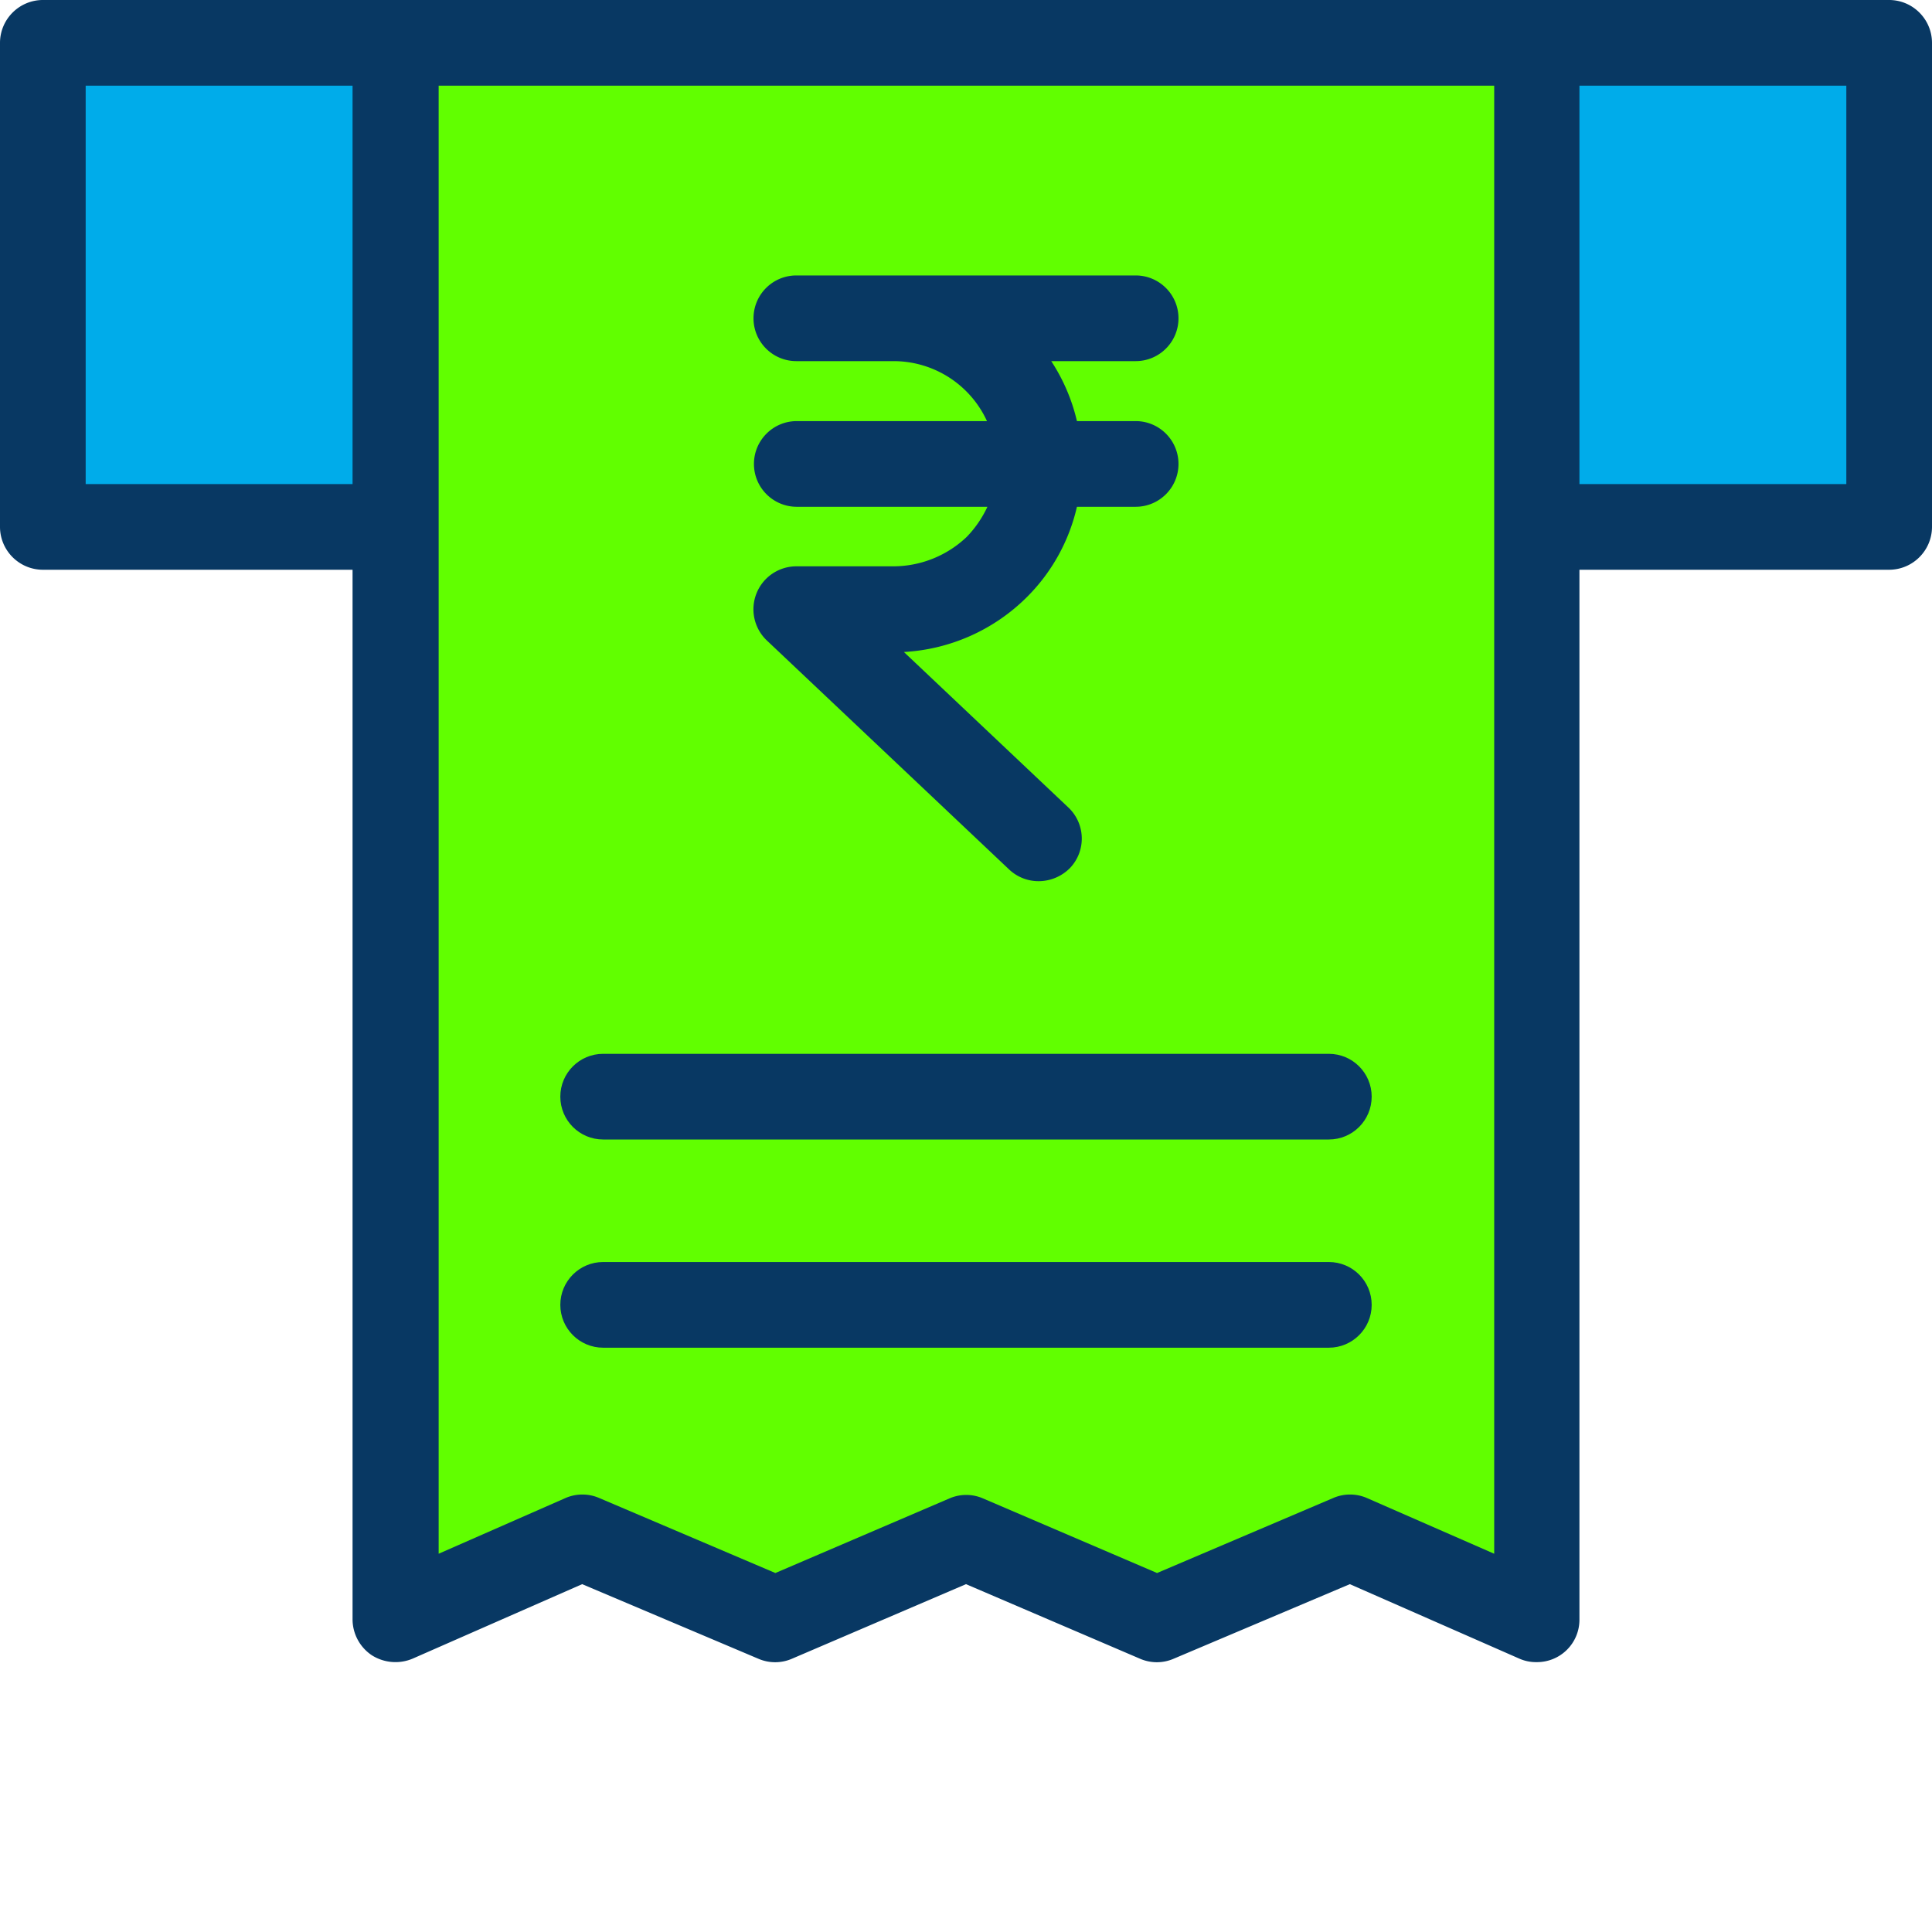 <svg xmlns="http://www.w3.org/2000/svg" version="1.1" xmlns:xlink="http://www.w3.org/1999/xlink"  x="0" y="0" viewBox="0 0 451 451" style="enable-background:new 0 0 512 512" xml:space="preserve" class=""><g><path fill="#00acea" d="M92.3 10v113H10V10zM441 10v113h-82.3V10zm0 0" opacity="1" data-original="#00acea" class=""></path><path fill="#61ff00" d="M358.7 123v255l-43.598-19.102-45 19.102-44.602-19.102L180.898 378l-45-19.102L92.301 378V10h266.398zm0 0" opacity="1" data-original="#00efd1" class=""></path><g fill="#083863"><path d="M310.2 246H140.8c-5.523 0-10 4.477-10 10s4.477 10 10 10h169.4c5.523 0 10-4.477 10-10s-4.477-10-10-10zM310.2 294.602H140.8c-5.523 0-10 4.476-10 10 0 5.52 4.477 10 10 10h169.4c5.523 0 10-4.48 10-10 0-5.524-4.477-10-10-10zm0 0" fill="#083863" opacity="1" data-original="#083863" class=""></path><path d="M441 0H10C4.484.016.016 4.484 0 10v113c.016 5.516 4.484 9.984 10 10h72.3v245a10.11 10.11 0 0 0 4.5 8.398 10.305 10.305 0 0 0 9.5.801l39.598-17.398L177 387.199a9.852 9.852 0 0 0 7.898 0l40.602-17.398 40.602 17.398a9.852 9.852 0 0 0 7.898 0l41.102-17.398 39.597 17.398a9.526 9.526 0 0 0 4 .801 9.896 9.896 0 0 0 10-10V133H441c5.516-.016 9.984-4.484 10-10V10c-.016-5.516-4.484-9.984-10-10zM20 113V20h62.3v93zm299.102 236.7a9.893 9.893 0 0 0-7.903 0l-41.097 17.5-40.602-17.4a9.852 9.852 0 0 0-7.898 0L181 367.2l-41.102-17.5a9.884 9.884 0 0 0-7.898 0l-29.602 13V20h246.403v342.7zM431 113h-62.3V20H431zm0 0" fill="#083863" opacity="1" data-original="#083863" class=""></path><path d="M208.602 132.2h-22.704a10.025 10.025 0 0 0-9.304 6.316A10.028 10.028 0 0 0 179 149.5l56.602 53.5a9.995 9.995 0 0 0 6.898 2.7 10.313 10.313 0 0 0 7.3-3.098 9.946 9.946 0 0 0 2.723-7.133 9.959 9.959 0 0 0-3.125-6.969L211 152.2a44.131 44.131 0 0 0 28.7-12.802 43.397 43.397 0 0 0 11.698-21.097h13.704c5.52 0 10-4.477 10-10 0-5.524-4.48-10-10-10h-13.704a43.537 43.537 0 0 0-6-14h19.704c5.52 0 10-4.477 10-10 0-5.524-4.48-10-10-10h-79.204c-5.52 0-10 4.476-10 10 0 5.523 4.48 10 10 10h22.704a24.002 24.002 0 0 1 21.796 14H186c-5.523 0-10 4.476-10 10 0 5.523 4.477 10 10 10h44.5a25.684 25.684 0 0 1-4.8 7 24.901 24.901 0 0 1-17.098 6.898zm0 0" fill="#083863" opacity="1" data-original="#083863" class=""></path></g></g></svg>